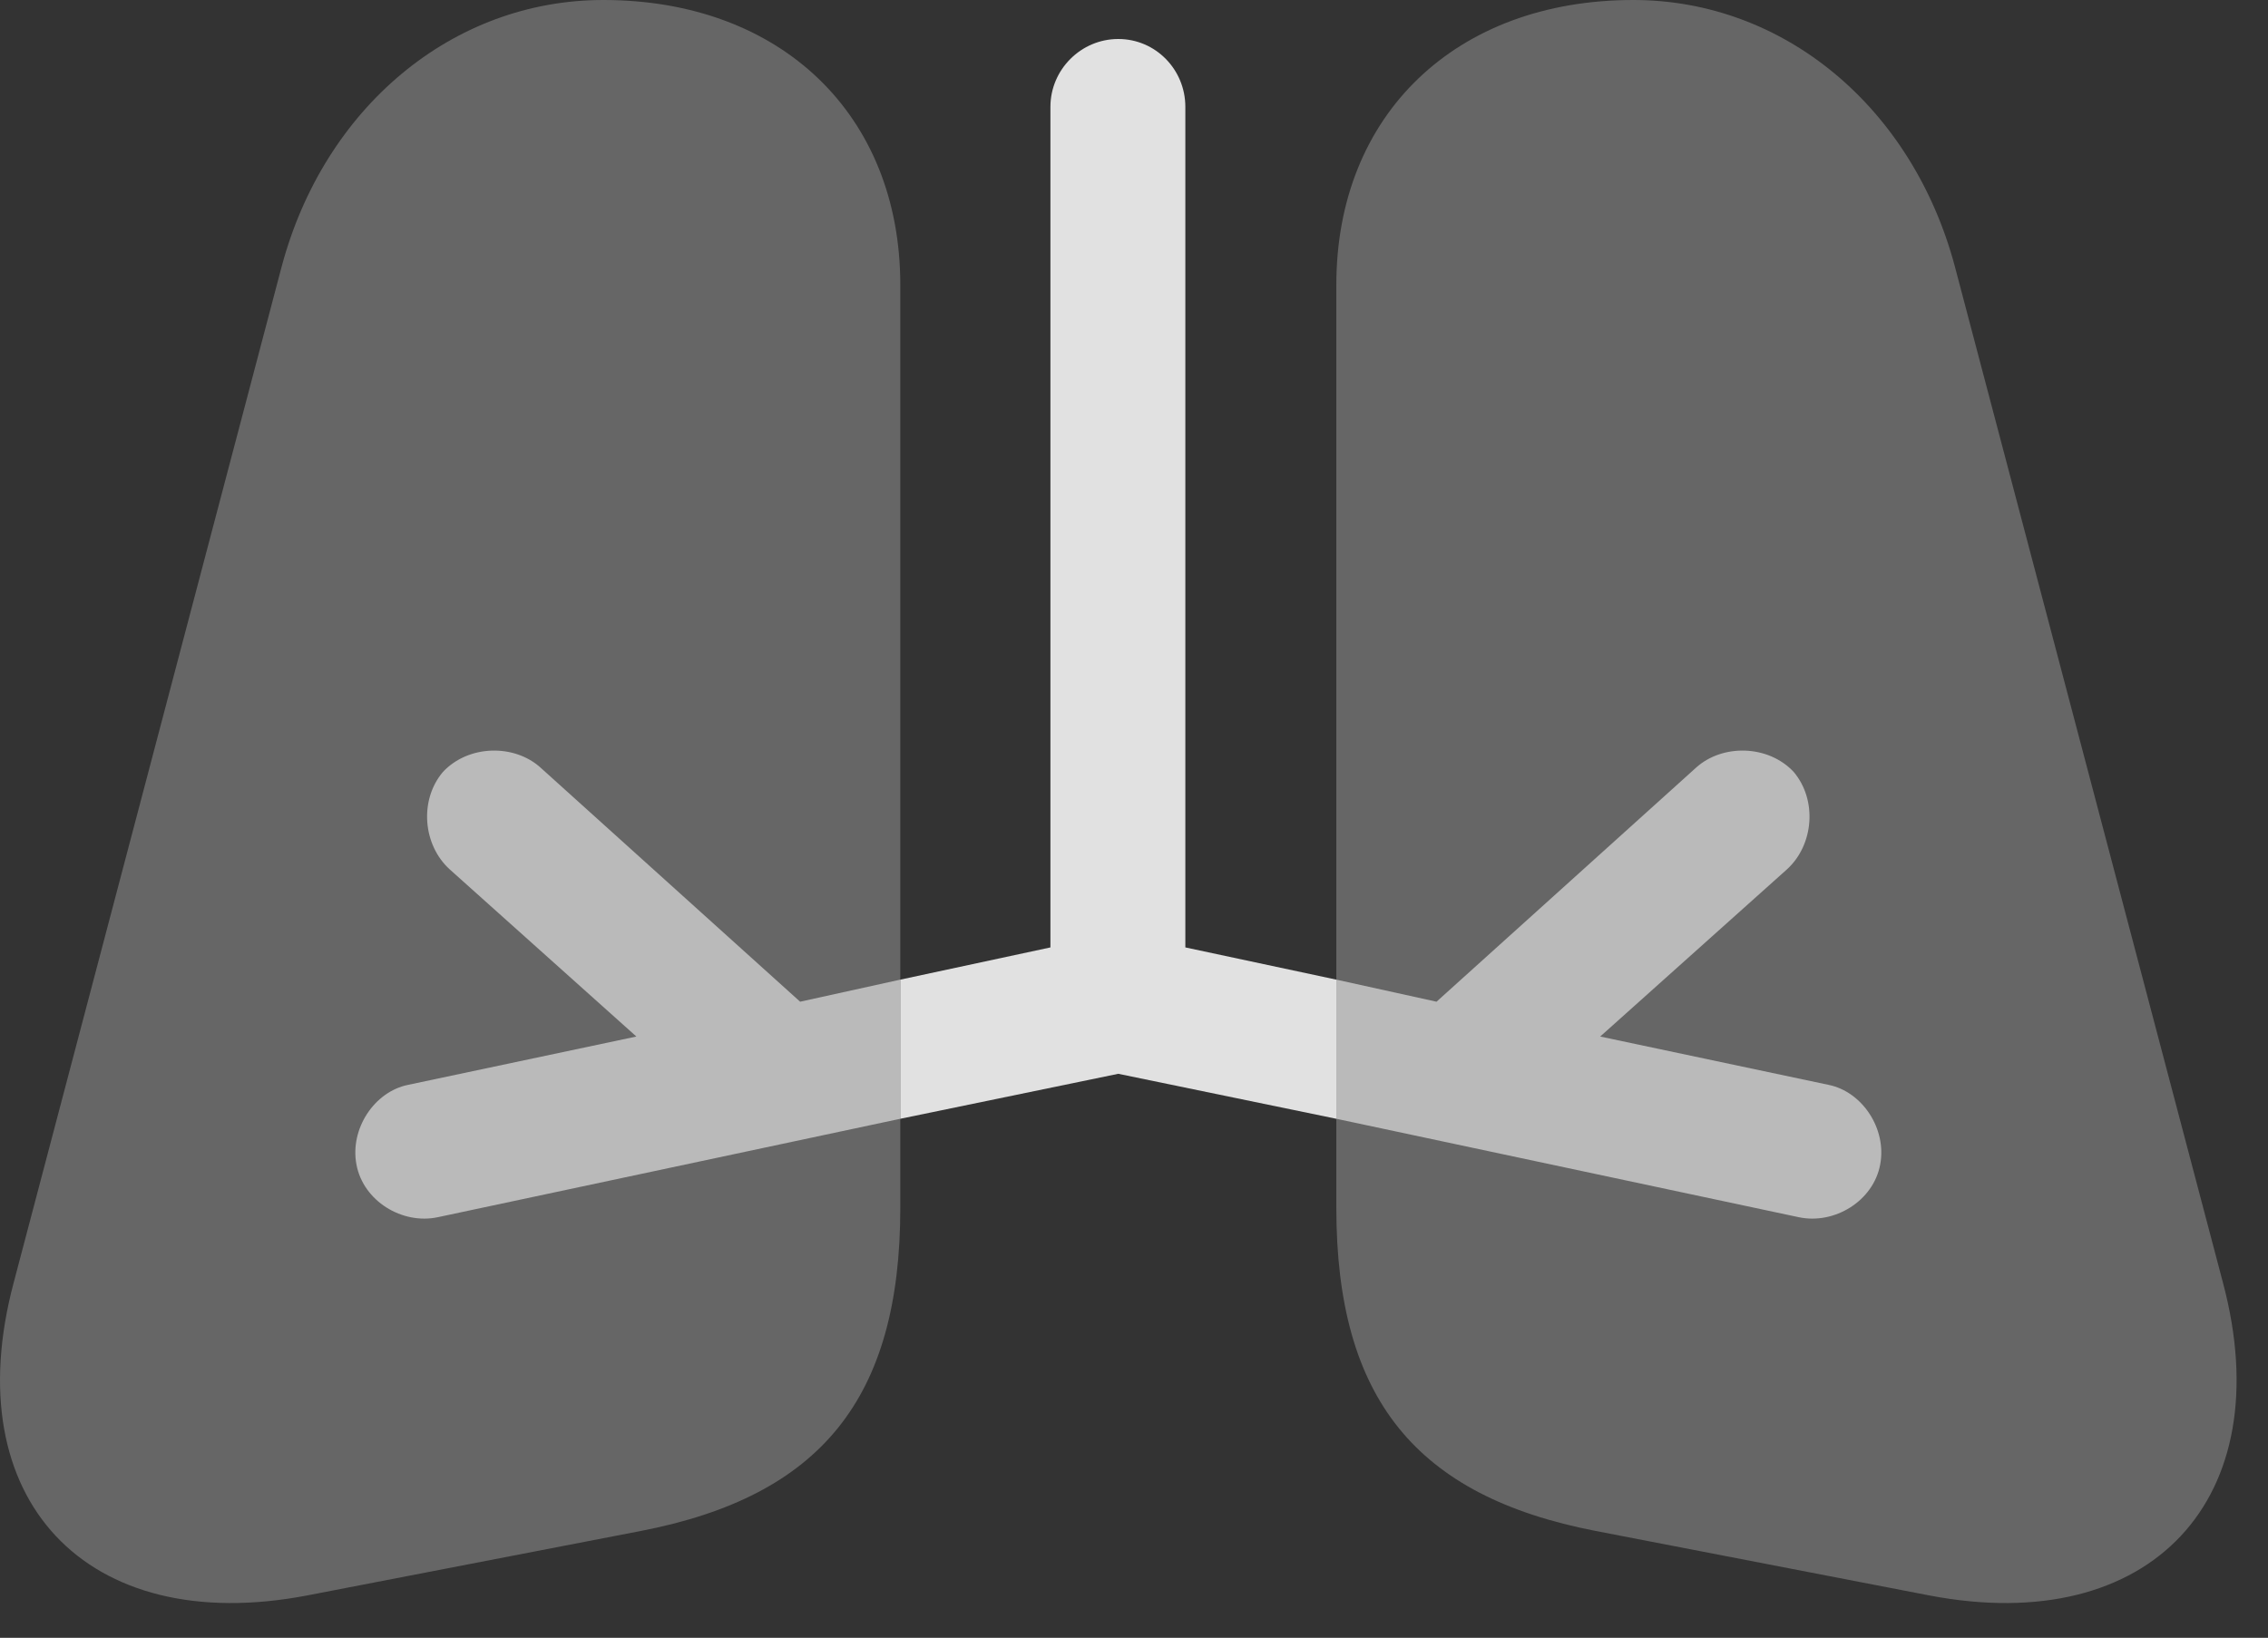 <?xml version="1.0" encoding="UTF-8"?>
<!--Generator: Apple Native CoreSVG 232.5-->
<!DOCTYPE svg
PUBLIC "-//W3C//DTD SVG 1.1//EN"
       "http://www.w3.org/Graphics/SVG/1.1/DTD/svg11.dtd">
<svg version="1.1" xmlns="http://www.w3.org/2000/svg" xmlns:xlink="http://www.w3.org/1999/xlink" width="26.106" height="18.857">
 <rect width="100%" height="100%" fill="#333333" stroke="none"/>
 <g>
  <rect height="18.857" opacity="0" width="26.106" x="0" y="0"/>
  <path d="M3.536 18.369L7.374 17.627C9.445 17.227 10.363 16.104 10.363 13.906L10.363 3.281C10.363 1.318 8.986 0 6.945 0C5.206 0 3.732 1.24 3.243 3.066L0.158 14.766C-0.507 17.256 0.988 18.857 3.536 18.369ZM22.208 18.369C24.757 18.857 26.251 17.256 25.587 14.766L22.501 3.066C22.013 1.24 20.538 0 18.8 0C16.759 0 15.382 1.318 15.382 3.281L15.382 13.906C15.382 16.104 16.3 17.227 18.37 17.627Z" fill="#ffffff" fill-opacity="0.25"/>
  <path d="M5.04 14.014C4.63 14.102 4.181 13.828 4.103 13.408C4.025 12.998 4.308 12.568 4.699 12.49L7.325 11.934L5.177 10.01C4.865 9.727 4.825 9.209 5.099 8.887C5.392 8.574 5.919 8.564 6.222 8.838L9.21 11.533L10.363 11.279L10.363 12.881ZM20.704 14.014L15.382 12.881L15.382 11.279L16.535 11.533L19.523 8.838C19.826 8.564 20.353 8.574 20.646 8.887C20.919 9.209 20.88 9.727 20.568 10.01L18.419 11.934L21.046 12.49C21.437 12.568 21.72 12.998 21.642 13.408C21.564 13.828 21.115 14.102 20.704 14.014Z" fill="#ffffff" fill-opacity="0.55"/>
  <path d="M12.872 12.363L15.382 12.881L15.382 11.279L13.644 10.908L13.644 1.23C13.644 0.801 13.302 0.449 12.872 0.449C12.443 0.449 12.091 0.801 12.091 1.23L12.091 10.908L10.363 11.279L10.363 12.881Z" fill="#ffffff" fill-opacity="0.85"/>
 </g>
</svg>
